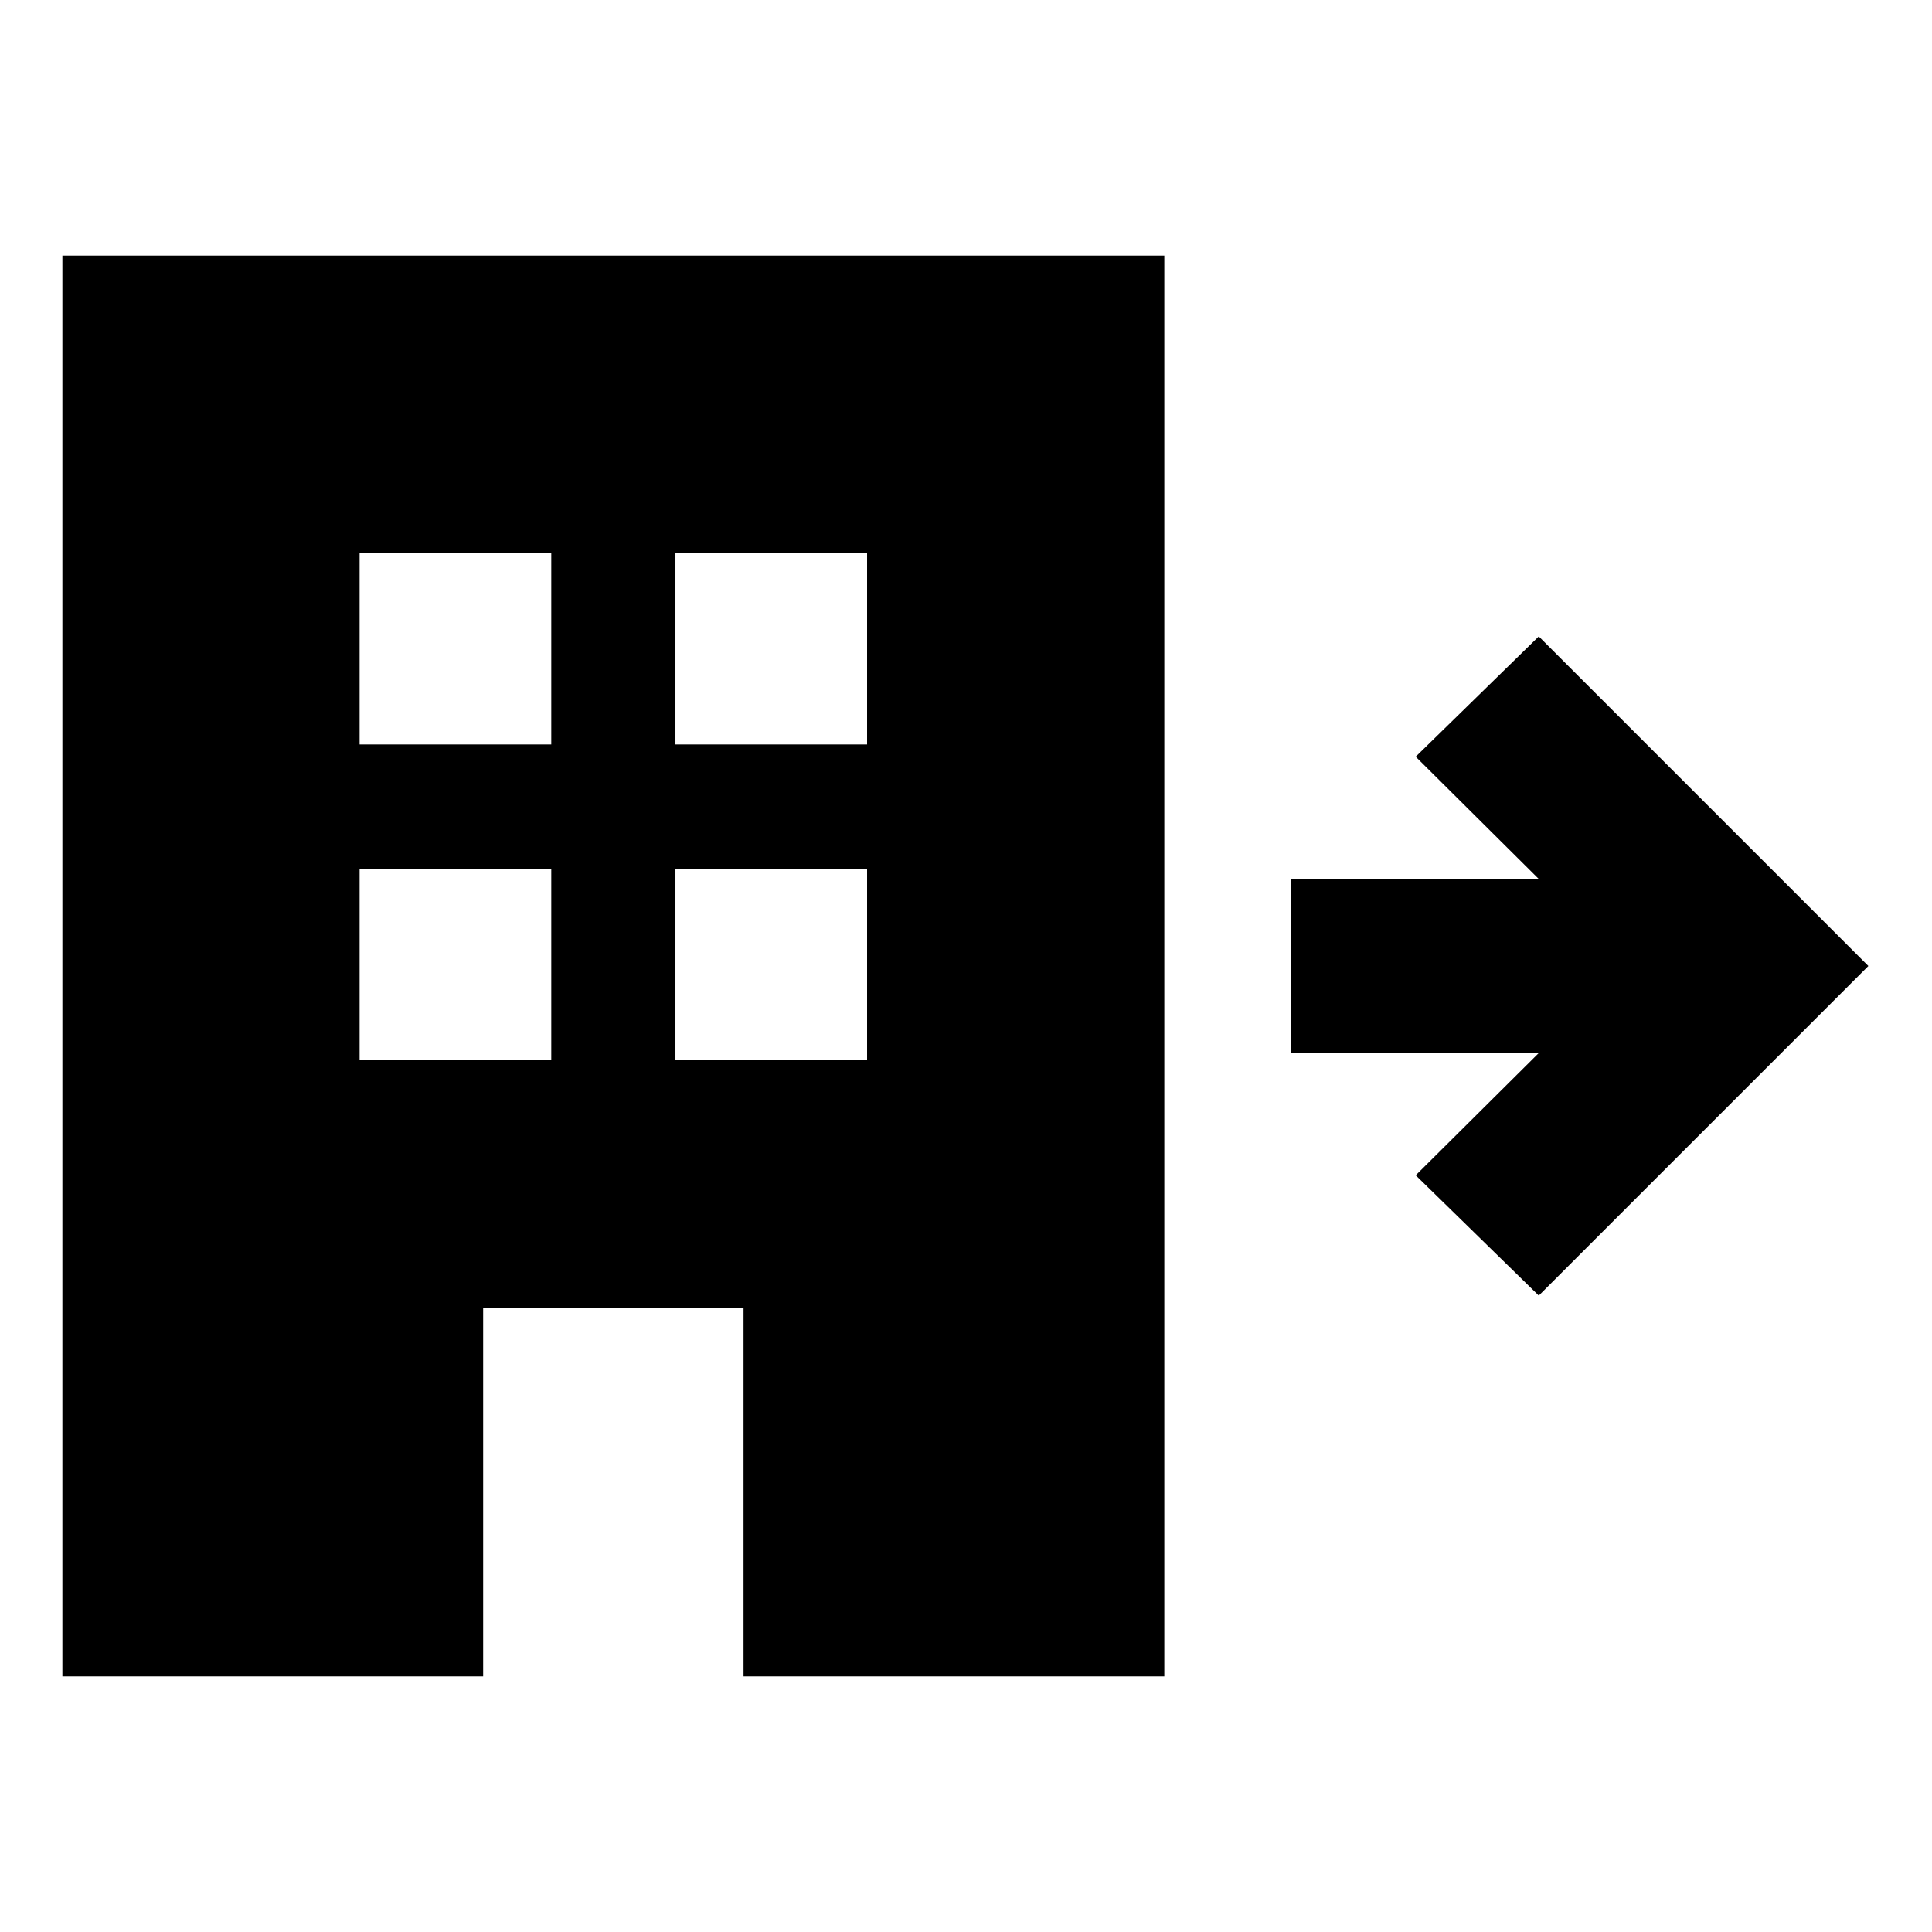 <svg xmlns="http://www.w3.org/2000/svg" height="24" viewBox="0 -960 960 960" width="24"><path d="M31-127v-706h547.54v706H369.46v-183.08H240.08V-127H31Zm147.69-306.15h95.23v-95.23h-95.23v95.23Zm0-156.93h95.23v-95.23h-95.23v95.23Zm156.93 156.93h95.23v-95.23h-95.23v95.23Zm0-156.93h95.23v-95.23h-95.23v95.23Zm428.99 273.85L703.46-376l61.39-61H641.62v-86h123.23l-61.39-61 61.15-59.77L928.38-480 764.61-316.23Z"/></svg>